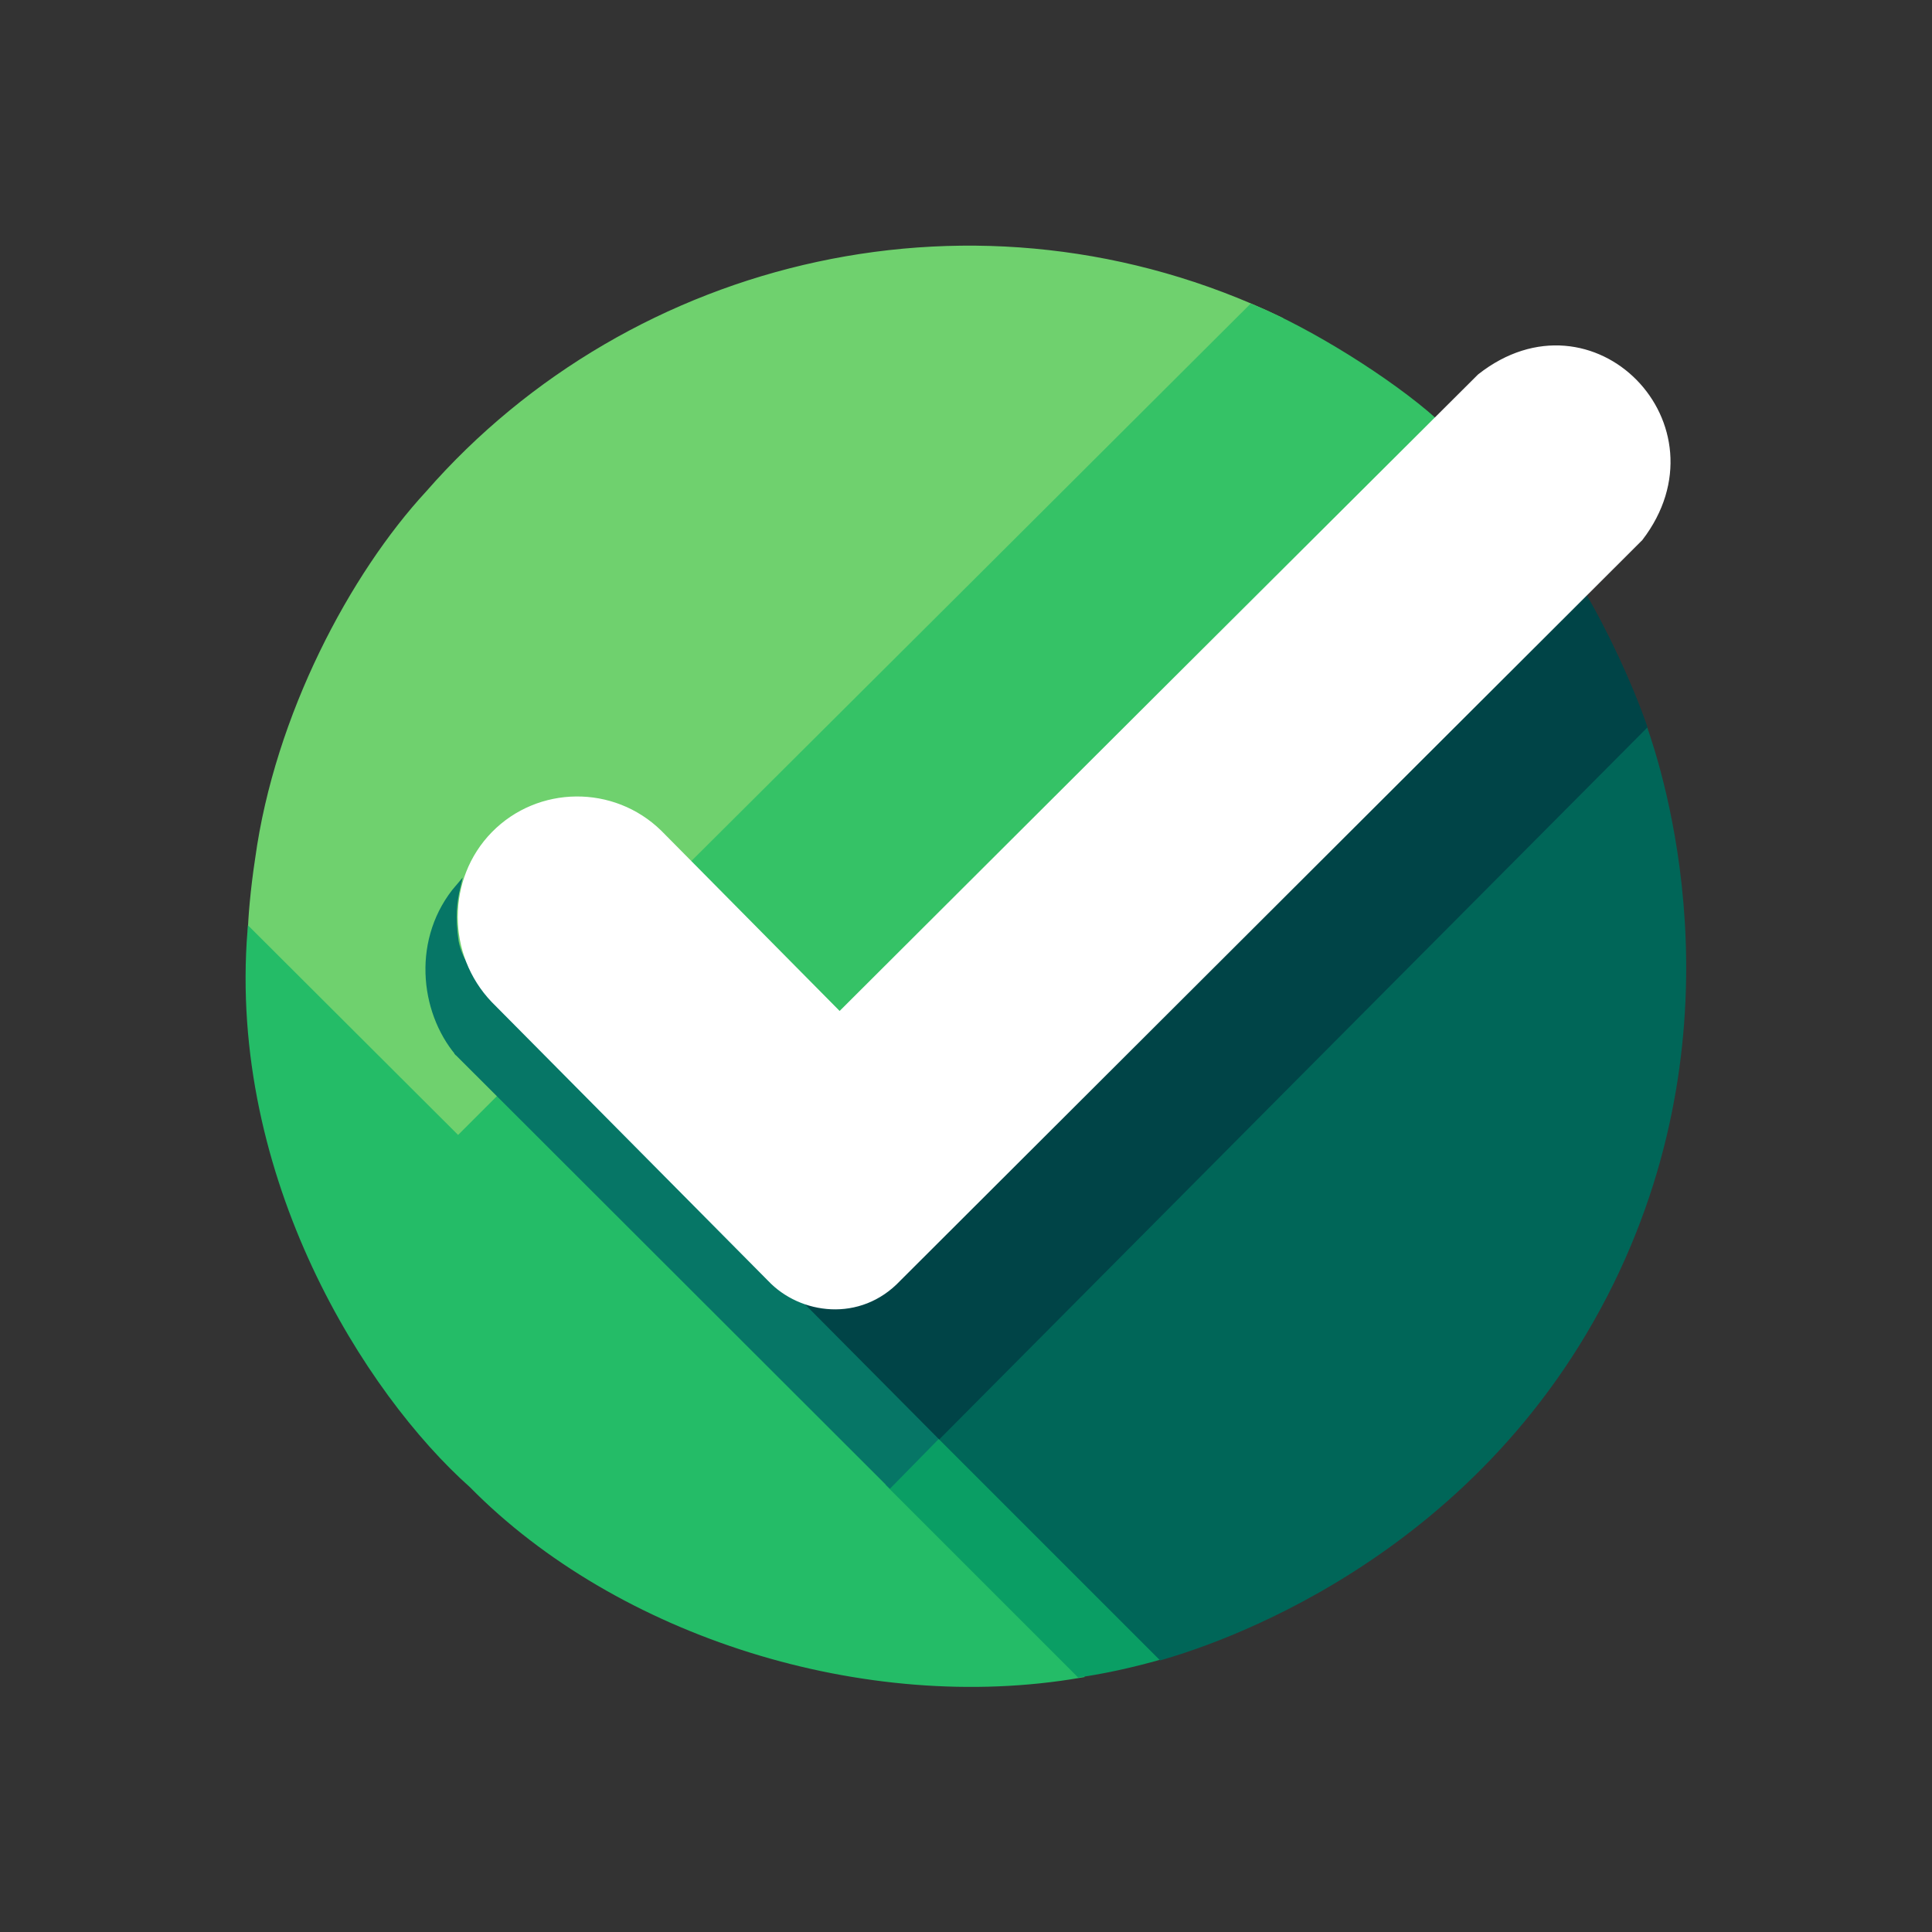 <?xml version="1.0" encoding="utf-8"?>
<!-- Generator: Adobe Illustrator 27.3.1, SVG Export Plug-In . SVG Version: 6.00 Build 0)  -->
<svg version="1.1" id="Layer_2_00000154420087373331455840000017324838173698344838_"
	 xmlns="http://www.w3.org/2000/svg" xmlns:xlink="http://www.w3.org/1999/xlink" x="0px" y="0px" viewBox="0 0 403.6 403.6"
	 style="enable-background:new 0 0 403.6 403.6;" xml:space="preserve">
<rect x="0" y="0" width="403.6" height="403.6" fill="#333333" stroke="none"/>
<style type="text/css">
	.st0{fill:#6FD16E;stroke:#6FD16E;stroke-miterlimit:10;}
	.st1{fill:#24BC67;stroke:#24BC67;stroke-miterlimit:10;}
	.st2{fill:#0A9E64;stroke:#0A9E64;stroke-miterlimit:10;}
	.st3{fill:#006658;stroke:#006658;stroke-miterlimit:10;}
	.st4{fill:#067666;stroke:#067666;stroke-miterlimit:10;}
	.st5{fill:#004447;stroke:#004447;stroke-miterlimit:10;}
	.st6{fill:#35C266;stroke:#35C266;stroke-miterlimit:10;}
	.st7{fill:#004447;}
	.st8{fill:#FFFFFF;stroke:#FFFFFF;stroke-miterlimit:10;}
</style>
<path class="st0" d="M95.7,237.8c56.2-55.3,116-115.6,171.5-171.2c-62.6-30-135-12.6-177.8,36.4c-15.8,17.1-31.5,46.5-35.6,76.4
	c-1,6.5-1.5,12.8-1.5,15C52.2,195,95,237.4,95.7,237.8L95.7,237.8z"/>
<path class="st1" d="M52.2,194.4l43.5,43.4l8.8-8.8l121.1,121c-44.8,7.7-96.4-8.5-127.1-39.7C76.8,291,48.1,246,52.2,194.4z"/>
<path class="st2" d="M196.1,299.9c-3.4,3.4-6.9,6.9-10.4,10.3c13.2,13.2,26.5,26.5,39.7,39.7c5-0.7,11-2,17-3.7
	C227.1,330.9,211.7,315.4,196.1,299.9L196.1,299.9z"/>
<path class="st3" d="M242.5,346.3c-15.4-15.4-30.9-30.9-46.4-46.4c49.1-49.4,98.2-98.8,147.4-148.2c3.3,9.5,20.2,60.9-6.8,116.1
	C307.9,326.6,251.5,343.7,242.5,346.3z"/>
<polygon class="st4" points="196.1,299.9 185.9,310.3 95.6,220.1 104.8,210.9 "/>
<path class="st4" d="M95.6,220.1c-7.5-8.9-9.1-24.2,0.1-34.9c-0.8,3.4-1.1,6.4-0.4,11.4c1.2,6.7,8.7,13.5,9.6,14.2"/>
<path class="st5" d="M168.5,272.1l27.7,27.9c49.1-49.4,98.2-98.8,147.4-148.2c-3-8.7-8.3-20.1-13.2-28.3"/>
<path class="st6" d="M144.4,180.6c39-38.8,78-77.7,117-116.6c12.1,4.9,29,15.5,38.3,23.8c-41.4,41.4-82.8,82.7-124.2,124.1
	L144.4,180.6L144.4,180.6z"/>
<path class="st7" d="M213.6,231.2c-15,13.6-30.1,27.3-45.1,41"/>
<path class="st8" d="M187.7,267.2c51.7-51.6,103.3-103.1,155-154.7c18.1-23.6-10-52.5-33.6-33.9C264.5,123,220,167.4,175.4,211.9
	l-37.6-38c-9.7-9.5-25.3-9.3-34.7,0.3c-9.3,9.5-9.3,25.1,0,34.8c19.2,19.4,38.5,38.8,57.7,58.2C167.3,274.1,179.6,275.8,187.7,267.2
	L187.7,267.2z"/>
</svg>
